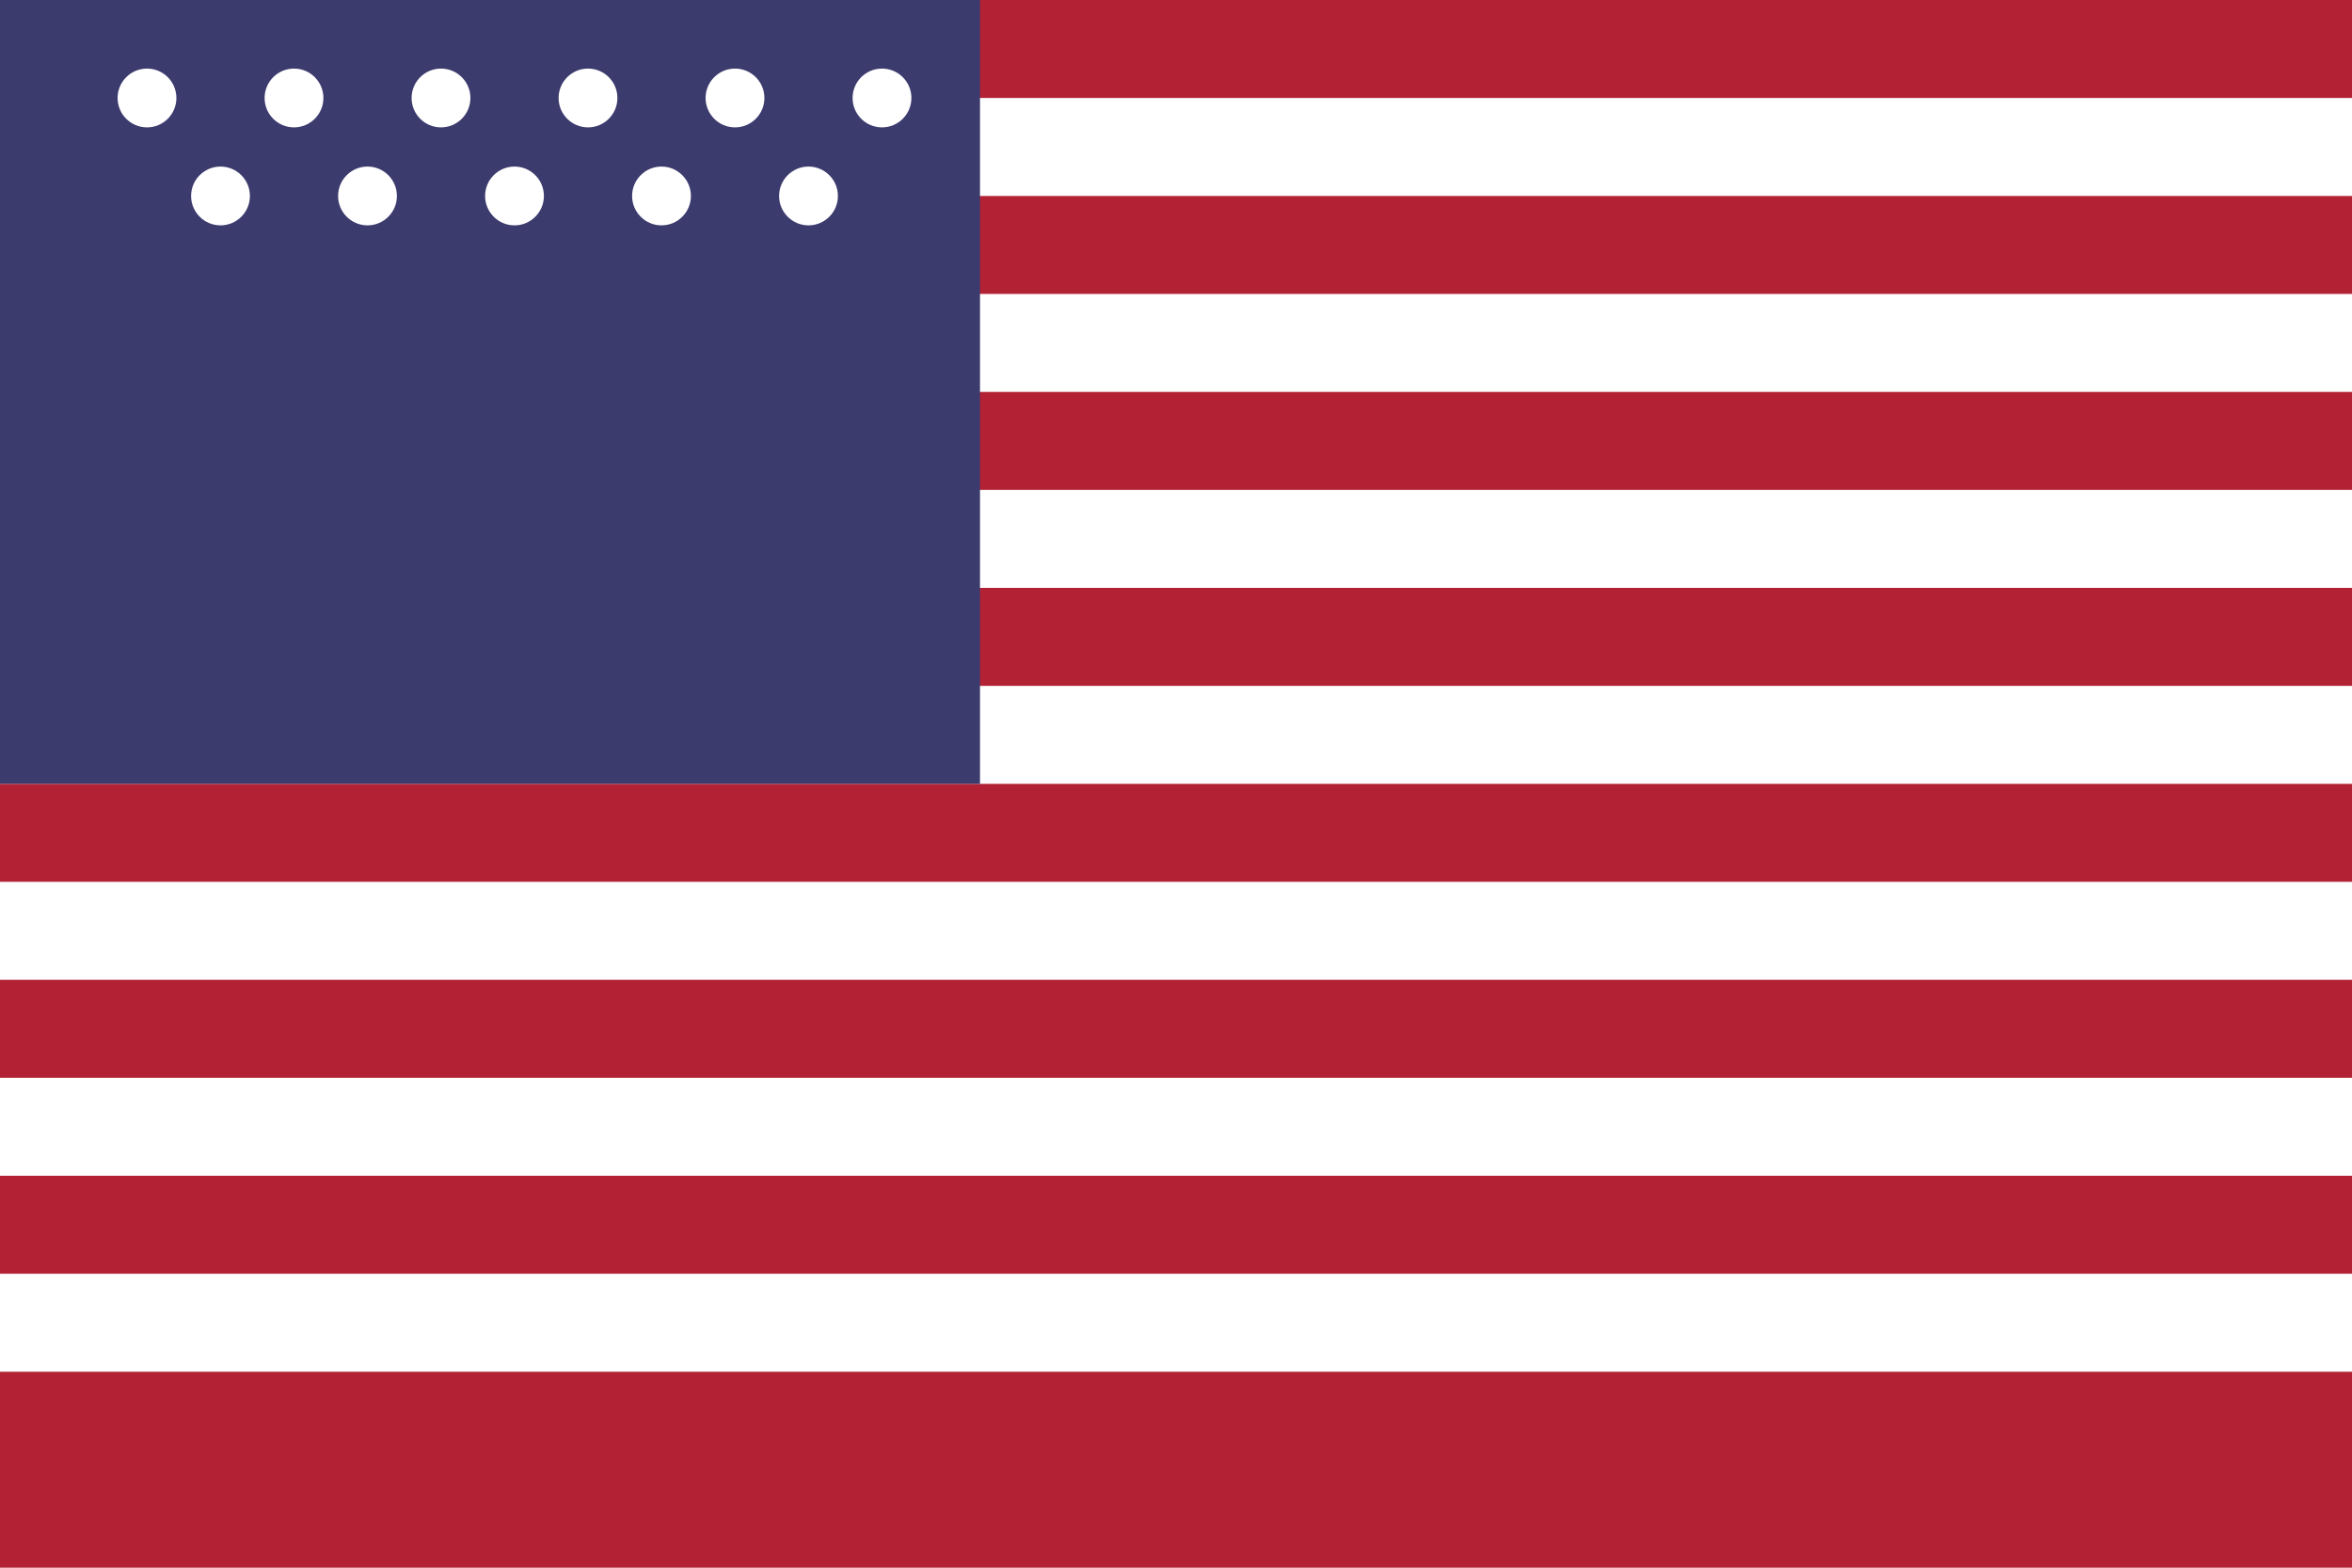 <svg width="24" height="16" viewBox="0 0 24 16" fill="none" xmlns="http://www.w3.org/2000/svg">
  <rect width="24" height="16" fill="#B22234"/>
  <rect x="0" y="1" width="24" height="1" fill="#FFFFFF"/>
  <rect x="0" y="3" width="24" height="1" fill="#FFFFFF"/>
  <rect x="0" y="5" width="24" height="1" fill="#FFFFFF"/>
  <rect x="0" y="7" width="24" height="1" fill="#FFFFFF"/>
  <rect x="0" y="9" width="24" height="1" fill="#FFFFFF"/>
  <rect x="0" y="11" width="24" height="1" fill="#FFFFFF"/>
  <rect x="0" y="13" width="24" height="1" fill="#FFFFFF"/>
  <rect x="0" y="0" width="10" height="8" fill="#3C3B6E"/>
  <circle cx="1.5" cy="1" r="0.3" fill="#FFFFFF"/>
  <circle cx="3" cy="1" r="0.3" fill="#FFFFFF"/>
  <circle cx="4.5" cy="1" r="0.3" fill="#FFFFFF"/>
  <circle cx="6" cy="1" r="0.3" fill="#FFFFFF"/>
  <circle cx="7.5" cy="1" r="0.3" fill="#FFFFFF"/>
  <circle cx="9" cy="1" r="0.3" fill="#FFFFFF"/>
  <circle cx="2.25" cy="2" r="0.3" fill="#FFFFFF"/>
  <circle cx="3.75" cy="2" r="0.3" fill="#FFFFFF"/>
  <circle cx="5.25" cy="2" r="0.3" fill="#FFFFFF"/>
  <circle cx="6.75" cy="2" r="0.3" fill="#FFFFFF"/>
  <circle cx="8.25" cy="2" r="0.3" fill="#FFFFFF"/>
</svg> 